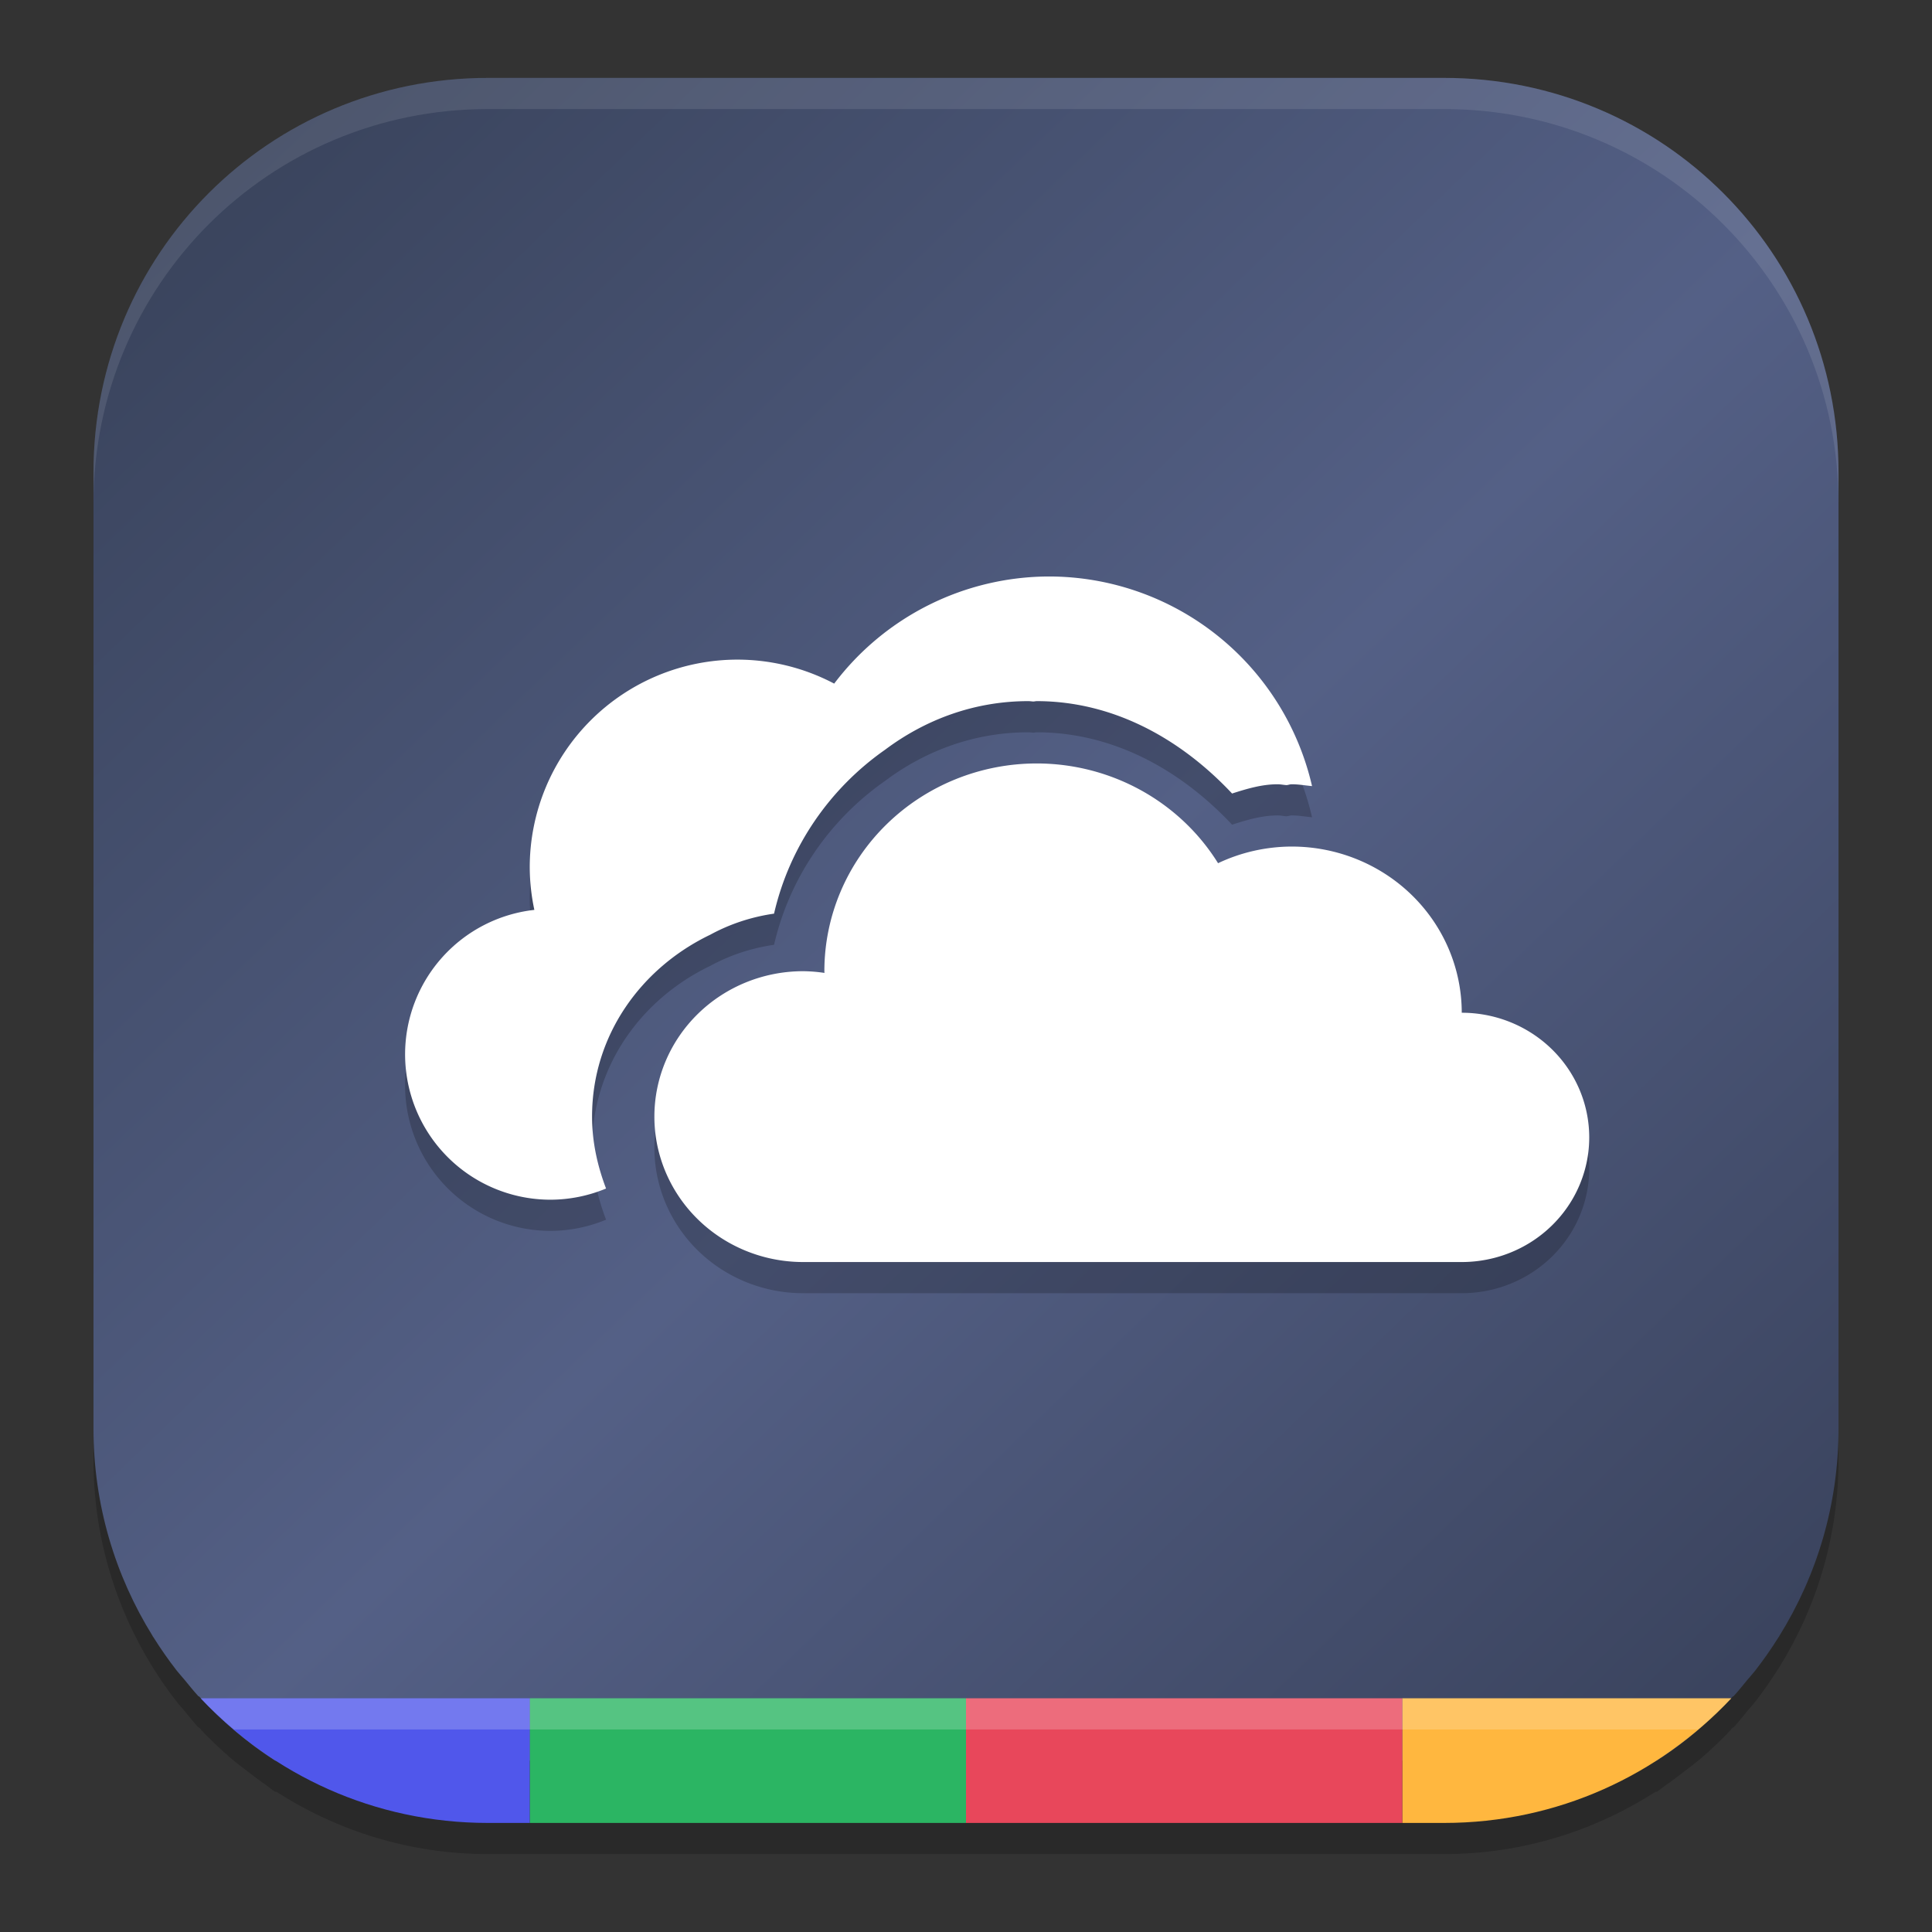 <?xml version="1.0" encoding="UTF-8" standalone="no"?>
<svg
   width="62"
   height="62"
   version="1.1"
   id="svg12"
   sodipodi:docname="webapp-manager.svg"
   inkscape:version="1.4 (unknown)"
   xmlns:inkscape="http://www.inkscape.org/namespaces/inkscape"
   xmlns:sodipodi="http://sodipodi.sourceforge.net/DTD/sodipodi-0.dtd"
   xmlns:xlink="http://www.w3.org/1999/xlink"
   xmlns="http://www.w3.org/2000/svg"
   xmlns:svg="http://www.w3.org/2000/svg">
  <rect width="100%" height="100%" fill="#333333" stroke="none"/>
  <defs
     id="defs12">
    <linearGradient
       id="linearGradient12"
       inkscape:collect="always">
      <stop
         style="stop-color:#3a435d;stop-opacity:1;"
         offset="0"
         id="stop12" />
      <stop
         style="stop-color:#546086;stop-opacity:1;"
         offset="0.484"
         id="stop14" />
      <stop
         style="stop-color:#3a445d;stop-opacity:1;"
         offset="1"
         id="stop13" />
    </linearGradient>
    <linearGradient
       inkscape:collect="always"
       xlink:href="#linearGradient12"
       id="linearGradient13"
       x1="57.074"
       y1="56.41"
       x2="9.018"
       y2="6.549"
       gradientUnits="userSpaceOnUse"
       gradientTransform="translate(-1,-1.5)" />
  </defs>
  <sodipodi:namedview
     id="namedview12"
     pagecolor="#ffffff"
     bordercolor="#000000"
     borderopacity="0.25"
     inkscape:showpageshadow="2"
     inkscape:pageopacity="0.0"
     inkscape:pagecheckerboard="0"
     inkscape:deskcolor="#d1d1d1"
     inkscape:zoom="12.109375"
     inkscape:cx="32"
     inkscape:cy="32"
     inkscape:window-width="1920"
     inkscape:window-height="998"
     inkscape:window-x="0"
     inkscape:window-y="0"
     inkscape:window-maximized="1"
     inkscape:current-layer="svg12" />
  <g
     id="g4">
    <path
       style="opacity:0.2"
       d="M 15.656,3.5 C 8.642,3.5 3,9.142 3,16.156 v 30.688 c 0,2.451 0.699,4.725 1.898,6.656 h -0.004 c 0.009,0.015 0.022,0.028 0.031,0.043 0.23,0.367 0.477,0.722 0.742,1.062 0.082,0.105 0.173,0.202 0.258,0.305 0.147,0.177 0.289,0.358 0.445,0.527 h 0.016 c 0.021,0.022 0.046,0.04 0.066,0.062 h -0.012 c 0.31,0.33 0.638,0.638 0.98,0.934 0.164,0.143 0.341,0.268 0.512,0.402 0.204,0.158 0.408,0.315 0.621,0.461 0.094,0.064 0.177,0.142 0.273,0.203 h 0.043 c 1.958,1.255 4.275,2 6.785,2 H 17 31 45 46.344 c 2.51,0 4.828,-0.745 6.785,-2 h 0.043 c 0.096,-0.062 0.179,-0.139 0.273,-0.203 0.213,-0.146 0.418,-0.303 0.621,-0.461 0.171,-0.134 0.348,-0.26 0.512,-0.402 0.343,-0.295 0.671,-0.604 0.98,-0.934 h -0.012 c 0.021,-0.022 0.046,-0.04 0.066,-0.062 h 0.016 c 0.157,-0.169 0.298,-0.35 0.445,-0.527 0.085,-0.103 0.176,-0.199 0.258,-0.305 0.265,-0.341 0.512,-0.695 0.742,-1.062 0.009,-0.015 0.022,-0.028 0.031,-0.043 h -0.004 C 58.301,51.569 59,49.295 59,46.844 v -30.688 C 59,9.142 53.358,3.5 46.344,3.5 Z"
       id="path1" />
    <path
       style="fill:url(#linearGradient13);fill-opacity:1"
       d="M 15.656,2.5 C 8.642,2.5 3,8.142 3,15.156 v 30.688 c 0,2.451 0.699,4.725 1.898,6.656 h -0.004 c 0.009,0.015 0.022,0.028 0.031,0.043 0.23,0.367 0.477,0.722 0.742,1.062 0.082,0.105 0.173,0.202 0.258,0.305 0.147,0.177 0.289,0.358 0.445,0.527 h 0.016 c 0.725,0.783 1.537,1.483 2.441,2.063 h 44.344 c 0.904,-0.579 1.716,-1.279 2.441,-2.062 h 0.016 c 0.157,-0.169 0.298,-0.35 0.445,-0.527 0.085,-0.103 0.176,-0.199 0.258,-0.305 0.265,-0.341 0.512,-0.695 0.742,-1.062 0.009,-0.015 0.022,-0.028 0.031,-0.043 h -0.004 C 58.301,50.569 59,48.295 59,45.844 v -30.688 C 59,8.142 53.358,2.5 46.344,2.5 Z"
       id="path2" />
    <path
       d="m 33.668,19.5 a 8.667,8.667 0 0 0 -6.898,3.438 A 6.667,6.667 0 0 0 23.668,22.168 6.667,6.667 0 0 0 17,28.832 6.667,6.667 0 0 0 17.148,30.199 4.667,4.667 0 0 0 13,34.832 a 4.667,4.667 0 0 0 4.668,4.668 4.667,4.667 0 0 0 1.781,-0.359 C 19.174,38.418 19,37.648 19,36.832 c -1e-6,-2.605 1.574,-4.771 3.793,-5.836 0.626,-0.341 1.314,-0.571 2.047,-0.676 0.5,-2.17 1.801,-4.028 3.566,-5.262 C 29.691,24.096 31.26,23.5 33,23.5 a 1.333,1.333 0 0 0 0.004,0 c 0.053,5.6e-5 0.104,0.01 0.156,0.012 0.039,-5.1e-4 0.075,-0.012 0.113,-0.012 2.463,0.003 4.621,1.213 6.266,2.965 0.476,-0.153 0.954,-0.296 1.457,-0.297 a 1.333,1.333 0 0 0 0.004,0 c 0.099,0 0.191,0.022 0.289,0.027 0.054,-0.004 0.105,-0.027 0.16,-0.027 a 2,2 0 0 0 0.004,0 c 0.223,0 0.435,0.039 0.652,0.059 a 8.667,8.667 0 0 0 -8.438,-6.727 z"
       id="path3"
       style="opacity:0.2;stroke-width:2" />
    <path
       d="m 33.273,25.5 a 6.818,6.667 0 0 0 -6.818,6.667 6.818,6.667 0 0 0 0.003,0.055 4.773,4.667 0 0 0 -0.685,-0.055 A 4.773,4.667 0 0 0 21,36.833 a 4.773,4.667 0 0 0 4.773,4.667 h 21.136 a 4.091,4 0 0 0 4.091,-4 4.091,4 0 0 0 -4.091,-4 5.455,5.333 0 0 0 -5.455,-5.333 5.455,5.333 0 0 0 -2.365,0.534 6.818,6.667 0 0 0 -5.817,-3.201 z"
       id="path4"
       style="opacity:0.2;stroke-width:2" />
    <path
       style="fill:#ffffff;stroke-width:2"
       d="m 33.668,18.5 a 8.667,8.667 0 0 0 -6.898,3.438 A 6.667,6.667 0 0 0 23.668,21.168 6.667,6.667 0 0 0 17,27.832 6.667,6.667 0 0 0 17.148,29.199 4.667,4.667 0 0 0 13,33.832 a 4.667,4.667 0 0 0 4.668,4.668 4.667,4.667 0 0 0 1.781,-0.359 C 19.174,37.418 19,36.648 19,35.832 c -1e-6,-2.605 1.574,-4.771 3.793,-5.836 0.626,-0.341 1.314,-0.571 2.047,-0.676 0.5,-2.17 1.801,-4.028 3.566,-5.262 C 29.691,23.096 31.26,22.5 33,22.5 a 1.333,1.333 0 0 0 0.004,0 c 0.053,5.6e-5 0.104,0.01 0.156,0.012 0.039,-5.1e-4 0.075,-0.012 0.113,-0.012 2.463,0.003 4.621,1.213 6.266,2.965 0.476,-0.153 0.954,-0.296 1.457,-0.297 a 1.333,1.333 0 0 0 0.004,0 c 0.099,0 0.191,0.022 0.289,0.027 0.054,-0.004 0.105,-0.027 0.16,-0.027 a 2,2 0 0 0 0.004,0 c 0.223,0 0.435,0.039 0.652,0.059 a 8.667,8.667 0 0 0 -8.438,-6.727 z"
       id="path5" />
    <path
       style="fill:#ffffff;stroke-width:2"
       d="m 33.273,24.5 a 6.818,6.667 0 0 0 -6.818,6.667 6.818,6.667 0 0 0 0.003,0.055 4.773,4.667 0 0 0 -0.685,-0.055 A 4.773,4.667 0 0 0 21,35.833 a 4.773,4.667 0 0 0 4.773,4.667 h 21.136 a 4.091,4 0 0 0 4.091,-4 4.091,4 0 0 0 -4.091,-4 5.455,5.333 0 0 0 -5.455,-5.333 5.455,5.333 0 0 0 -2.365,0.534 6.818,6.667 0 0 0 -5.817,-3.201 z"
       id="path6" />
    <path
       style="fill:#2bb563"
       d="m 17,54.5 v 4 h 14 v -4 z"
       id="path7" />
    <path
       style="fill:#5057eb"
       d="m 6.441,54.5 c 2.305,2.455 5.565,4 9.215,4 H 17 v -4 z"
       id="path8" />
    <path
       style="fill:#ffb73f"
       d="m 45,54.5 v 4 h 1.344 c 3.65,0 6.91,-1.545 9.215,-4 z"
       id="path9" />
    <path
       style="fill:#e8475b"
       d="m 31,54.5 v 4 h 14 v -4 z"
       id="path10" />
    <path
       style="opacity:0.1;fill:#ffffff"
       d="M 15.656,2.5 C 8.642,2.5 3,8.142 3,15.156 v 1 C 3,9.142 8.642,3.5 15.656,3.5 h 30.688 C 53.358,3.5 59,9.142 59,16.156 v -1 C 59,8.142 53.358,2.5 46.344,2.5 Z"
       id="path11" />
    <path
       style="opacity:0.2;fill:#ffffff"
       d="m 6.441,54.5 c 0.334,0.356 0.692,0.688 1.066,1 H 54.492 c 0.374,-0.312 0.733,-0.644 1.066,-1 z"
       id="path12" />
  </g>
</svg>
